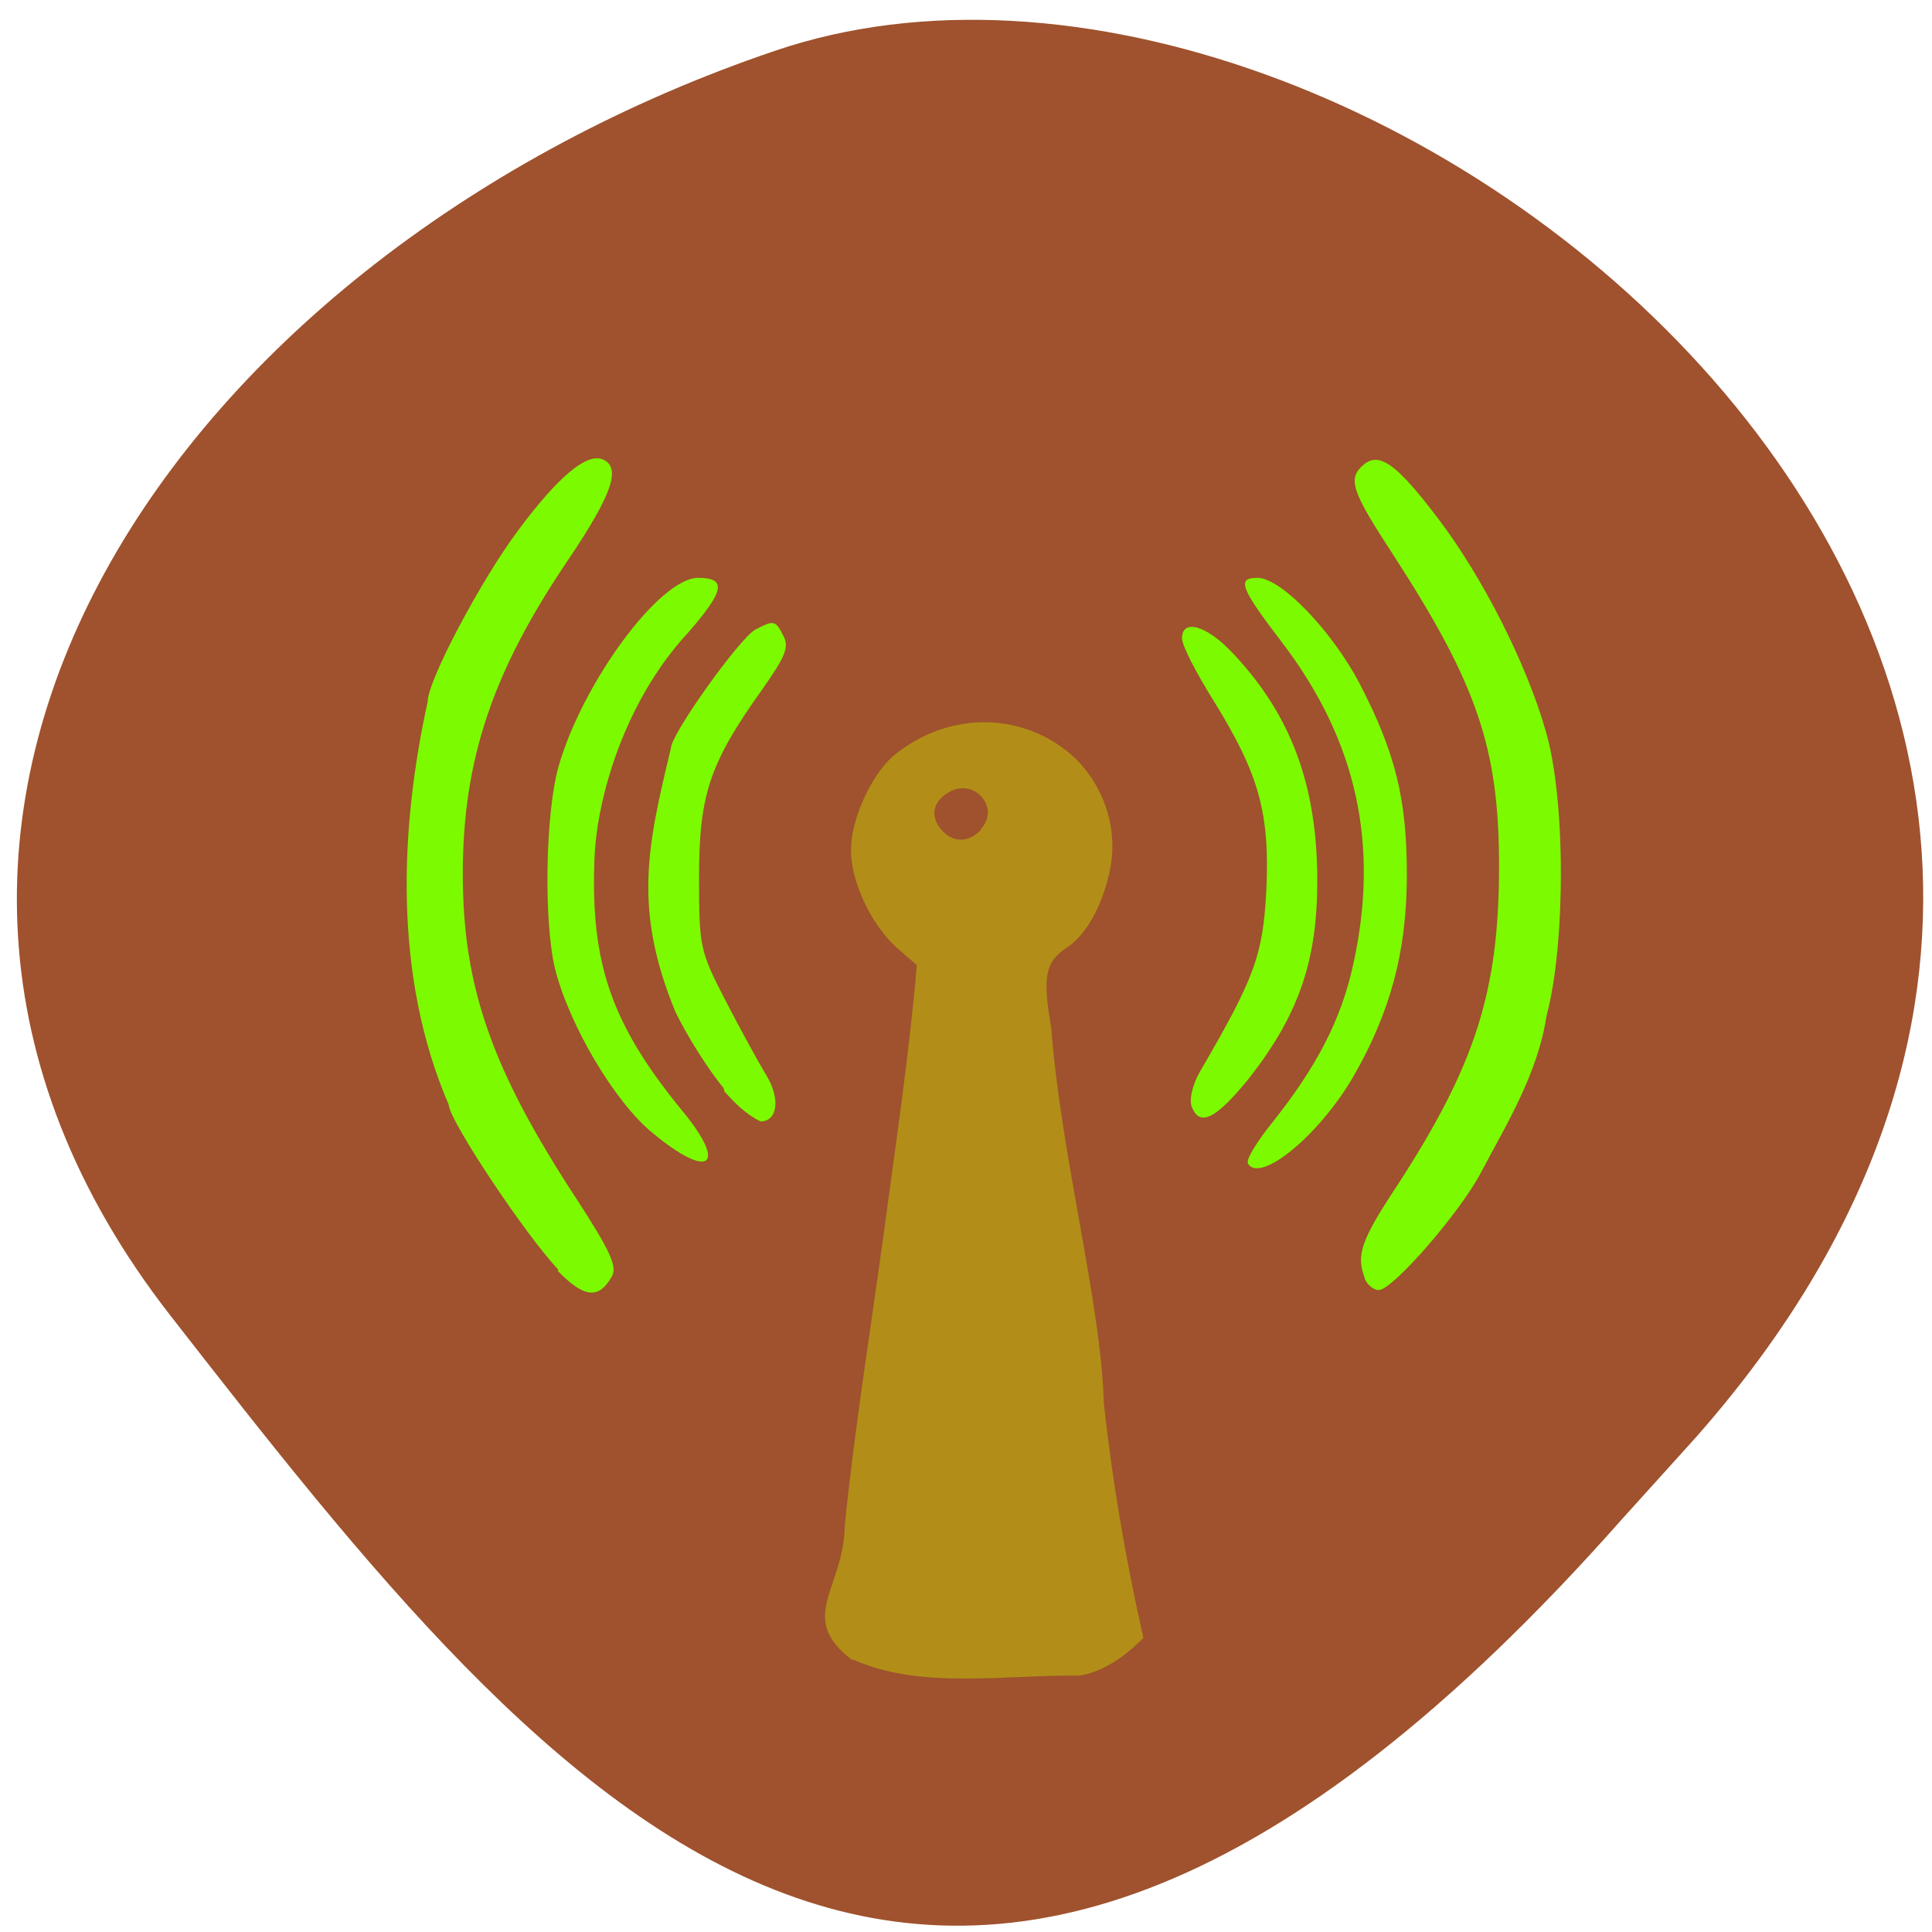 <svg xmlns="http://www.w3.org/2000/svg" viewBox="0 0 22 22"><path d="m 19.3 16.38 c 7.78 -8.79 -3.74 -18.1 -10.48 -15.8 c -6.75 2.29 -11.29 8.74 -6.88 14.4 c 4.41 5.66 8.74 11.12 16.52 2.33" style="fill:#9f522d"/><path d="m 9.7 18.9 c -0.63 -0.48 -0.09 -0.81 -0.08 -1.53 c 0.11 -1.1 0.3 -2.27 0.44 -3.3 c 0.14 -1.04 0.3 -2.12 0.38 -3.08 l -0.23 -0.2 c -0.29 -0.26 -0.52 -0.75 -0.52 -1.11 c 0 -0.34 0.22 -0.84 0.48 -1.07 c 0.65 -0.54 1.53 -0.5 2.09 0.04 c 0.34 0.35 0.48 0.84 0.37 1.3 c -0.09 0.39 -0.27 0.7 -0.48 0.84 c -0.25 0.16 -0.28 0.34 -0.18 0.91 c 0.11 1.46 0.57 3.14 0.6 4.29 c 0.1 0.9 0.25 1.78 0.45 2.66 c -0.21 0.22 -0.49 0.4 -0.73 0.43 c -0.84 -0.01 -1.81 0.16 -2.57 -0.18 m 1.45 -9.46 c 0.23 -0.25 -0.09 -0.6 -0.38 -0.41 c -0.18 0.11 -0.2 0.29 -0.05 0.44 c 0.13 0.13 0.3 0.12 0.43 -0.02" style="fill:#b28e18"/><g style="fill:#7cfb00"><path d="m 6.36 14.46 c -0.38 -0.4 -1.25 -1.71 -1.25 -1.88 c -0.63 -1.46 -0.56 -3.13 -0.24 -4.59 c 0 -0.24 0.61 -1.39 1.03 -1.95 c 0.46 -0.62 0.78 -0.88 0.96 -0.81 c 0.22 0.09 0.11 0.4 -0.38 1.13 c -0.87 1.28 -1.21 2.29 -1.21 3.59 c 0 1.29 0.33 2.23 1.3 3.71 c 0.37 0.57 0.46 0.76 0.4 0.87 c -0.15 0.27 -0.32 0.25 -0.62 -0.06"/><path d="m 15.54 14.55 c -0.1 -0.26 -0.04 -0.43 0.37 -1.05 c 0.89 -1.37 1.16 -2.21 1.16 -3.64 c 0 -1.34 -0.25 -2.07 -1.21 -3.55 c -0.47 -0.72 -0.52 -0.86 -0.33 -1.02 c 0.18 -0.15 0.38 0 0.85 0.62 c 0.5 0.66 1 1.64 1.22 2.41 c 0.23 0.77 0.23 2.43 0.01 3.25 c -0.1 0.66 -0.46 1.24 -0.74 1.77 c -0.23 0.45 -1.01 1.35 -1.17 1.35 c -0.06 0 -0.13 -0.06 -0.16 -0.13"/><path d="m 13.57 12.6 c -0.03 -0.08 0.01 -0.25 0.09 -0.39 c 0.63 -1.08 0.72 -1.33 0.76 -2.07 c 0.04 -0.88 -0.08 -1.32 -0.6 -2.16 c -0.2 -0.32 -0.36 -0.63 -0.36 -0.71 c 0 -0.23 0.28 -0.15 0.58 0.17 c 0.66 0.7 0.96 1.5 0.96 2.59 c 0 0.91 -0.21 1.52 -0.77 2.24 c -0.38 0.47 -0.57 0.57 -0.66 0.33"/><path d="m 14.21 13.24 c -0.02 -0.04 0.11 -0.25 0.28 -0.46 c 0.5 -0.63 0.78 -1.16 0.92 -1.8 c 0.3 -1.36 0.04 -2.54 -0.8 -3.65 c -0.49 -0.64 -0.53 -0.75 -0.29 -0.75 c 0.27 0 0.85 0.61 1.16 1.2 c 0.41 0.79 0.54 1.32 0.54 2.18 c 0 0.88 -0.19 1.57 -0.61 2.3 c -0.39 0.67 -1.06 1.22 -1.2 0.99"/><path d="m 8.24 12.39 c -0.16 -0.19 -0.41 -0.58 -0.55 -0.87 c -0.48 -1.17 -0.32 -1.88 -0.05 -3 c 0 -0.16 0.78 -1.25 0.96 -1.35 c 0.21 -0.11 0.23 -0.11 0.32 0.07 c 0.07 0.13 0.02 0.24 -0.24 0.61 c -0.6 0.84 -0.72 1.2 -0.72 2.14 c 0 0.8 0.01 0.84 0.31 1.42 c 0.17 0.33 0.38 0.71 0.46 0.84 c 0.16 0.27 0.12 0.52 -0.07 0.52 c -0.18 -0.09 -0.3 -0.22 -0.41 -0.34"/><path d="m 7.43 12.9 c -0.43 -0.35 -0.95 -1.23 -1.11 -1.87 c -0.13 -0.54 -0.11 -1.77 0.04 -2.3 c 0.27 -0.95 1.15 -2.15 1.59 -2.15 c 0.33 0 0.3 0.15 -0.12 0.63 c -0.72 0.78 -1.03 1.87 -1.06 2.55 c -0.05 1.21 0.19 1.9 1 2.89 c 0.52 0.63 0.31 0.79 -0.34 0.25"/></g></svg>